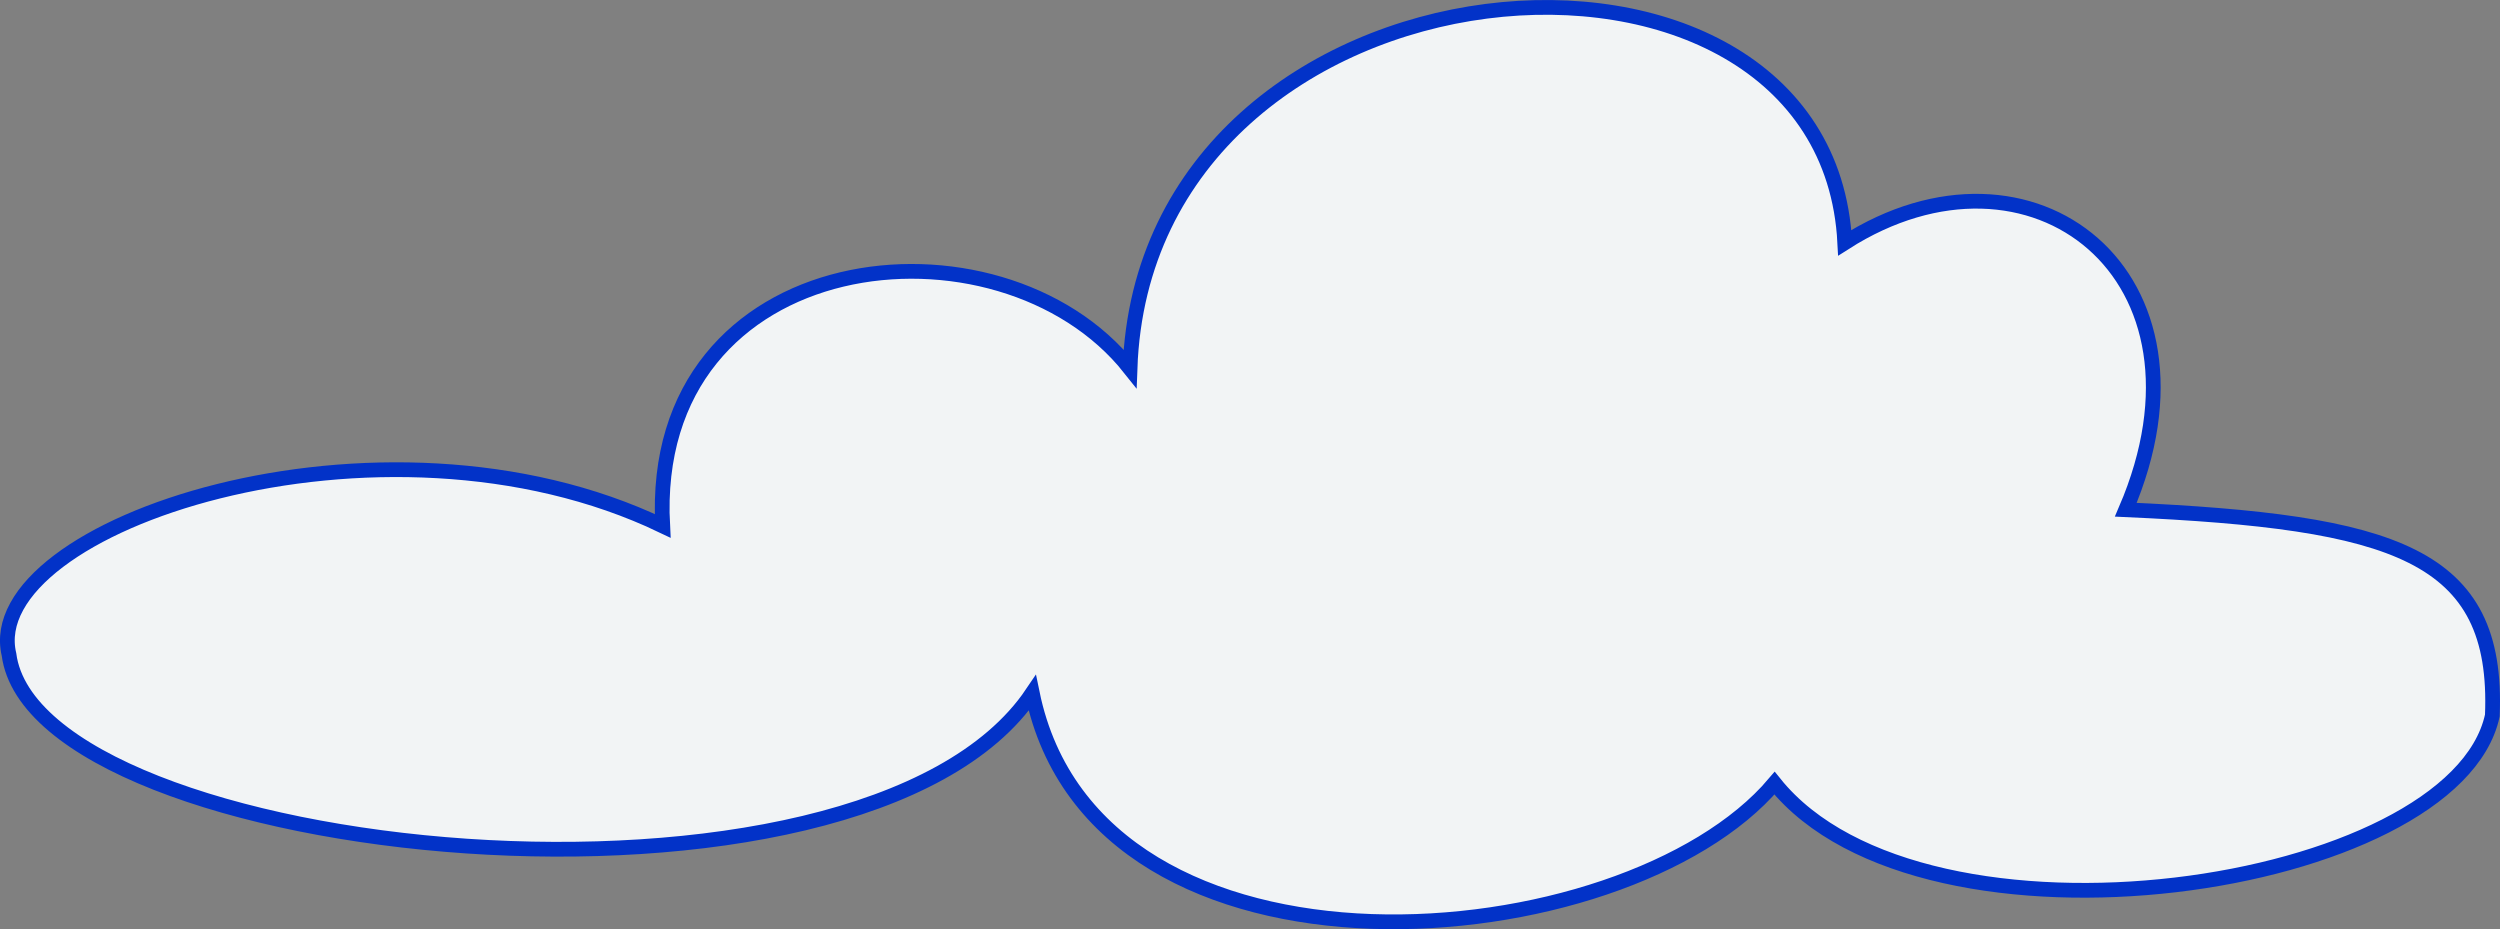 <?xml version="1.0" encoding="UTF-8"?> <svg xmlns="http://www.w3.org/2000/svg" viewBox="0 0 339.2 126.07"><rect x="0" y="0" width="339.2" height="126.07" fill="#808080" stroke="none"/> <defs> <style>.cls-1{fill:#f2f4f5;stroke:#0232c8;stroke-width:2px;}</style> </defs> <g id="Слой_2" data-name="Слой 2"> <g id="Слой_2-2" data-name="Слой 2"> <path class="cls-1" d="M250.3,32.94c25.28-16.14,51.81,4.37,38.13,36.22,36.41,1.65,50.66,5.94,49.73,27.93-5.13,23.72-77.08,34.48-97.39,9.17-20.31,24-92,30.1-100.71-12.22C116.85,128.51,4.88,116.67,1.22,88.8-2.92,71.35,51.64,53,89.91,71.35,87.84,32.94,135.66,27.72,153.32,50,155.39-8.08,247.81-15.49,250.3,32.94Z"></path> </g> </g> </svg> 